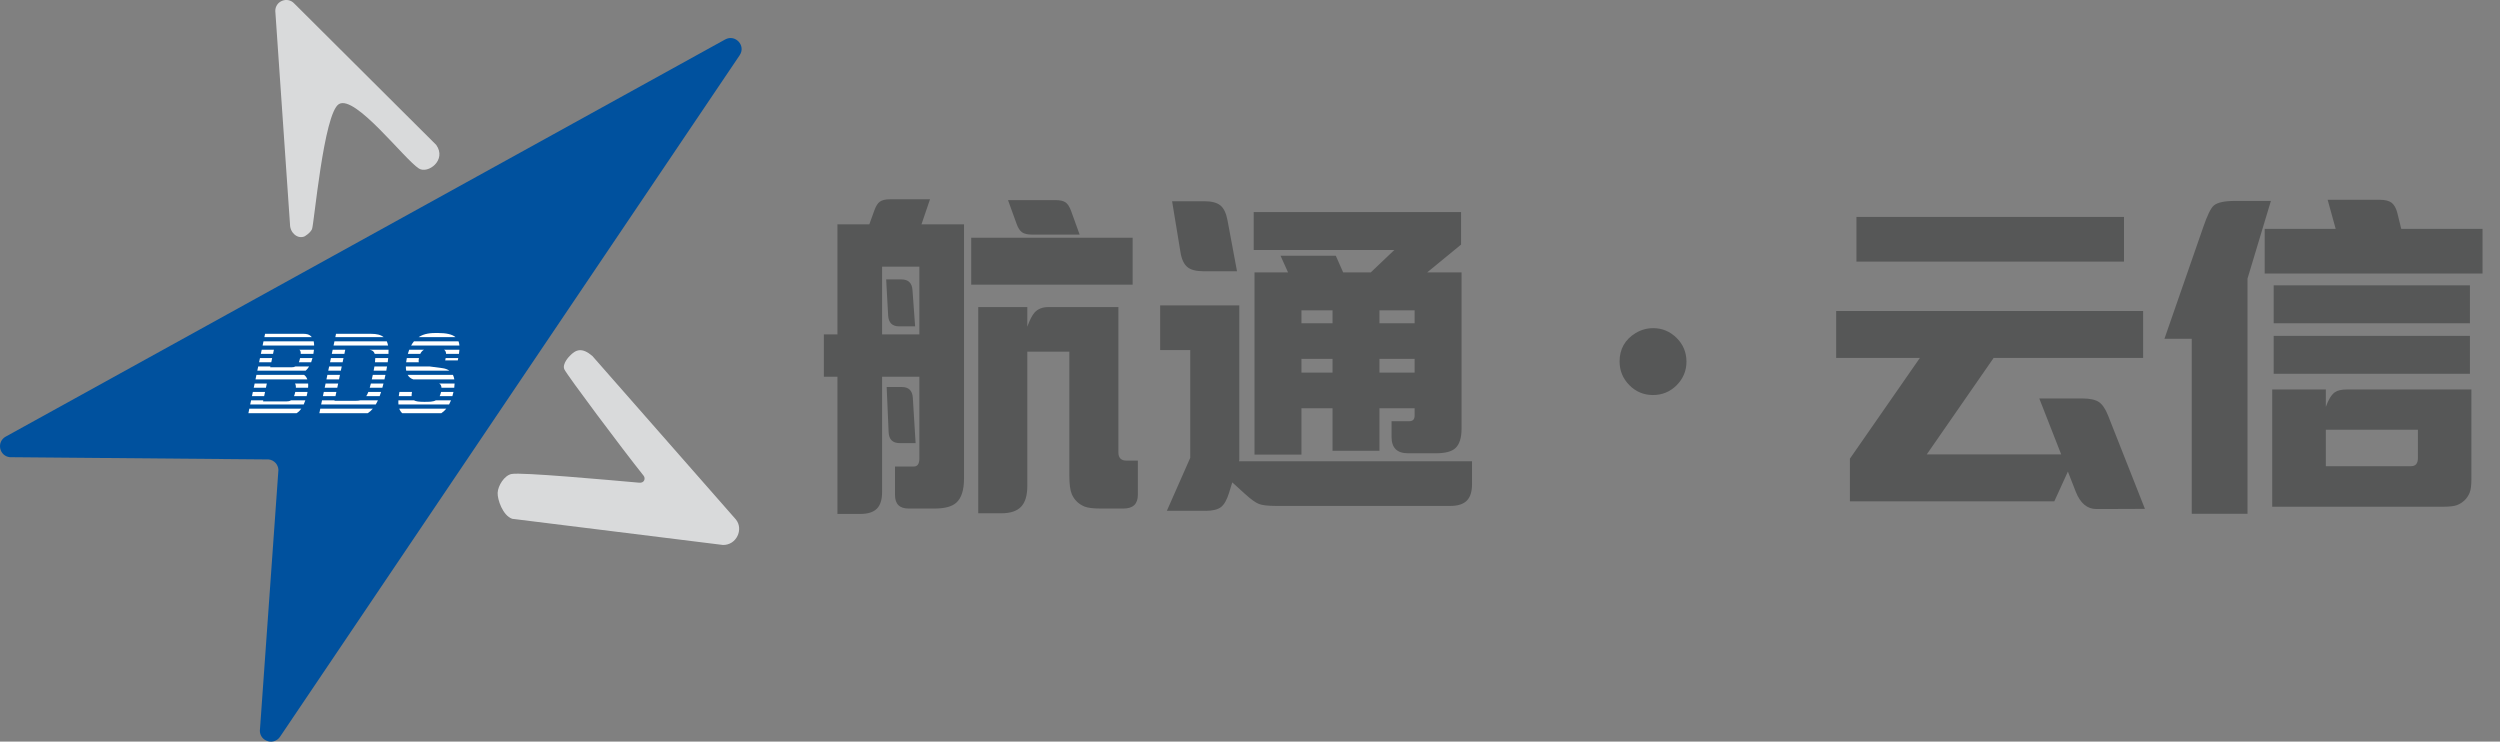 <svg width="209" height="62" viewBox="0 0 209 62" fill="none" xmlns="http://www.w3.org/2000/svg">
<rect x="0" y="0" width="209" height="62" fill="#808080" stroke="none"/>
<path d="M74.084 23.359H75.356C75.939 23.359 76.249 23.66 76.285 24.262L76.504 27.283H75.164C74.59 27.283 74.284 26.978 74.248 26.367L74.084 23.359ZM77.037 18.752H80.592V39.998C80.592 40.973 80.373 41.652 79.936 42.035C79.571 42.354 78.974 42.514 78.144 42.514H75.957C75.201 42.514 74.822 42.135 74.822 41.379V39H76.394C76.704 39 76.859 38.777 76.859 38.33V31.494H73.742V41.147C73.742 41.775 73.596 42.236 73.305 42.527C73.013 42.819 72.553 42.965 71.924 42.965H70.01V31.494H68.875V27.953H70.01V18.752H72.676L73.086 17.617C73.223 17.234 73.378 16.984 73.551 16.865C73.733 16.729 74.016 16.66 74.398 16.66H77.748L77.037 18.752ZM76.859 22.293H73.742V27.953H76.859V22.293ZM81.781 42.91V25.67H85.883V27.311C86.083 26.755 86.284 26.363 86.484 26.135C86.758 25.825 87.15 25.67 87.66 25.67H93.498V37.824C93.498 38.28 93.726 38.508 94.182 38.508H95.125V41.365C95.125 42.131 94.724 42.514 93.922 42.514H92.008C91.397 42.514 90.951 42.459 90.668 42.35C90.167 42.14 89.811 41.794 89.602 41.31C89.465 40.992 89.397 40.477 89.397 39.766V29.402H85.883V40.627C85.883 41.42 85.71 41.999 85.363 42.363C85.017 42.728 84.466 42.91 83.709 42.91H81.781ZM81.193 19.873H94.688V23.797H81.193V19.873ZM90.258 19.613H86.293C85.91 19.613 85.628 19.549 85.445 19.422C85.263 19.294 85.108 19.053 84.981 18.697L84.269 16.729H88.248C88.622 16.729 88.9 16.792 89.082 16.92C89.264 17.047 89.419 17.289 89.547 17.645L90.258 19.613ZM74.125 32.355H75.397C75.971 32.355 76.276 32.656 76.312 33.258L76.545 37.045H75.219C74.626 37.045 74.316 36.74 74.289 36.129L74.125 32.355ZM115.323 34.133V37.688H111.399V34.133H108.801V38.002H104.877V22.771H107.68L107.051 21.377H111.672L112.288 22.771H114.598L116.567 20.898H104.809V17.727H122.145V20.447L119.315 22.771H122.186V35.842C122.186 36.607 122.013 37.15 121.666 37.469C121.357 37.751 120.819 37.893 120.053 37.893H117.702C116.79 37.893 116.334 37.437 116.334 36.525V35.213H117.811C118.112 35.213 118.262 35.058 118.262 34.748V34.133H115.323ZM115.323 25.943V27.023H118.262V25.943H115.323ZM111.399 27.023V25.943H108.801V27.023H111.399ZM115.323 31.152H118.262V30.004H115.323V31.152ZM111.399 31.152V30.004H108.801V31.152H111.399ZM103.579 38.562H123.061V40.477C123.061 41.105 122.915 41.566 122.623 41.857C122.332 42.149 121.871 42.295 121.243 42.295H106.682C106.008 42.295 105.529 42.24 105.246 42.131C104.964 42.022 104.572 41.739 104.071 41.283L103.018 40.326L102.745 41.215C102.562 41.798 102.339 42.19 102.075 42.391C101.801 42.6 101.377 42.705 100.803 42.705H97.549L99.504 38.275V29.266H96.989V25.533H103.606V38.453L103.579 38.562ZM97.987 16.824H100.694C101.295 16.824 101.742 16.943 102.034 17.18C102.316 17.417 102.512 17.831 102.621 18.424L103.414 22.676H100.598C99.987 22.676 99.541 22.557 99.258 22.32C98.966 22.074 98.775 21.655 98.684 21.062L97.987 16.824ZM138.214 27.434C138.961 27.434 139.613 27.707 140.169 28.254C140.716 28.801 140.989 29.462 140.989 30.236C140.989 30.993 140.716 31.649 140.169 32.205C139.622 32.752 138.961 33.025 138.186 33.025C137.421 33.025 136.764 32.752 136.218 32.205C135.671 31.649 135.397 30.988 135.397 30.223C135.397 29.184 135.844 28.391 136.737 27.844C137.193 27.57 137.685 27.434 138.214 27.434ZM166.669 29.922L161.077 37.988H172.316L170.484 33.312H174.107C174.717 33.312 175.173 33.413 175.474 33.613C175.765 33.814 176.021 34.192 176.239 34.748L179.316 42.541L175.665 42.555H175.255C174.489 42.555 173.915 42.072 173.532 41.105L172.876 39.424L171.741 41.912H154.652V38.344L160.503 29.922H153.503V25.998H179.165V29.922H166.669ZM155.198 21.869V18.137H177.566V21.869H155.198ZM206.609 32.56V40.053C206.609 40.581 206.559 40.964 206.459 41.201C206.258 41.684 205.907 42.026 205.406 42.227C205.169 42.318 204.777 42.363 204.23 42.363H189.957V32.56H194.441V34.01C194.66 33.399 194.91 32.993 195.193 32.793C195.412 32.638 195.749 32.56 196.205 32.56H206.609ZM202.138 35.924H194.441V38.973H201.564C201.947 38.973 202.138 38.745 202.138 38.289V35.924ZM187.892 23.291V42.951H183.23V28.322H180.947L184.173 19.039C184.52 18.018 184.821 17.398 185.076 17.18C185.377 16.924 185.969 16.797 186.853 16.797H189.847L187.892 23.291ZM200.744 19.135H207.539V22.867H189.328V19.135H195.261L195.248 19.08L194.591 16.701H198.939C199.386 16.701 199.718 16.783 199.937 16.947C200.156 17.12 200.315 17.403 200.416 17.795L200.744 19.135ZM206.486 27.023H190.08V23.852H206.486V27.023ZM190.08 31.248V28.076H206.486V31.248H190.08Z" fill="#565757"/>
<g clip-path="url(#clip0)">
<path fill-rule="evenodd" clip-rule="evenodd" d="M60.623 3.3L0.477 36.502C-0.307 36.935 -0.075 38.116 0.816 38.221L22.462 38.408C22.914 38.461 23.259 38.834 23.276 39.286L21.724 61.112C21.758 62.002 22.914 62.33 23.413 61.59L61.837 4.617C62.378 3.817 61.471 2.832 60.623 3.3Z" fill="#00519E"/>
<path fill-rule="evenodd" clip-rule="evenodd" d="M28.339 8.698C29.703 7.905 33.807 13.323 35.023 14.09C35.77 14.562 37.368 13.394 36.47 12.116L24.605 0.298C24.039 -0.32 23.006 0.086 23.015 0.922L24.245 18.772C24.252 19.466 24.879 20.007 25.453 19.765C25.453 19.765 25.911 19.516 26.082 19.161C26.253 18.812 27.061 9.441 28.339 8.698Z" fill="#D9DADB"/>
<path fill-rule="evenodd" clip-rule="evenodd" d="M61.526 43.434L49.52 29.758C48.657 29.027 48.144 29.209 47.624 29.763C47.624 29.763 46.963 30.413 47.183 30.882C47.417 31.38 52.02 37.535 53.808 39.773C53.982 39.99 53.875 40.392 53.444 40.354C50.764 40.118 43.562 39.463 42.765 39.625C42.157 39.748 41.629 40.609 41.603 41.198C41.577 41.756 42.028 43.099 42.819 43.371L60.441 45.559C61.576 45.576 62.175 44.25 61.526 43.434Z" fill="#D9DADB"/>
<path fill-rule="evenodd" clip-rule="evenodd" d="M33.379 34.166C33.432 34.319 33.516 34.443 33.627 34.543H36.894C37.041 34.446 37.182 34.322 37.31 34.166H33.379Z" fill="white"/>
<path fill-rule="evenodd" clip-rule="evenodd" d="M34.411 33.114C34.405 33.017 34.42 32.902 34.443 32.764H33.392C33.367 32.888 33.35 33.005 33.338 33.114H34.411Z" fill="white"/>
<path fill-rule="evenodd" clip-rule="evenodd" d="M36.441 33.465C36.204 33.594 35.877 33.594 35.448 33.594C35.02 33.594 34.756 33.556 34.603 33.465H33.305C33.3 33.594 33.3 33.71 33.311 33.815H37.543C37.599 33.71 37.655 33.594 37.706 33.465H36.441Z" fill="white"/>
<path fill-rule="evenodd" clip-rule="evenodd" d="M36.872 32.764C36.84 32.905 36.804 33.02 36.757 33.114H37.821C37.854 33.005 37.883 32.891 37.91 32.764H36.872Z" fill="white"/>
<path fill-rule="evenodd" clip-rule="evenodd" d="M36.719 32.066C36.834 32.128 36.899 32.239 36.908 32.416H37.975C37.99 32.307 38.001 32.19 38.004 32.066H36.719Z" fill="white"/>
<path fill-rule="evenodd" clip-rule="evenodd" d="M34.08 31.338C34.177 31.509 34.325 31.642 34.544 31.715H37.981C37.96 31.586 37.925 31.456 37.866 31.338H34.08Z" fill="white"/>
<path fill-rule="evenodd" clip-rule="evenodd" d="M33.929 30.637C33.929 30.759 33.938 30.879 33.959 30.988H37.564C37.419 30.884 37.227 30.808 36.976 30.776L35.924 30.637H33.929V30.637Z" fill="white"/>
<path fill-rule="evenodd" clip-rule="evenodd" d="M34.009 29.937C33.985 30.051 33.967 30.169 33.953 30.287H35.014C34.987 30.19 34.996 30.072 35.023 29.937H34.009Z" fill="white"/>
<path fill-rule="evenodd" clip-rule="evenodd" d="M34.21 29.236C34.168 29.344 34.13 29.462 34.094 29.586H35.132C35.212 29.418 35.318 29.306 35.448 29.236H34.21Z" fill="white"/>
<path fill-rule="evenodd" clip-rule="evenodd" d="M38.084 28.187C37.807 27.951 37.328 27.836 36.548 27.836C36.027 27.836 35.466 27.869 34.993 28.187H38.084Z" fill="white"/>
<path fill-rule="evenodd" clip-rule="evenodd" d="M38.409 28.885C38.398 28.758 38.374 28.641 38.332 28.537H34.606C34.523 28.638 34.443 28.752 34.37 28.885H38.409Z" fill="white"/>
<path fill-rule="evenodd" clip-rule="evenodd" d="M38.368 29.586C38.386 29.466 38.401 29.347 38.407 29.236H37.121C37.239 29.312 37.289 29.427 37.292 29.586H38.368Z" fill="white"/>
<path fill-rule="evenodd" clip-rule="evenodd" d="M38.273 30.128C38.285 30.063 38.297 29.999 38.309 29.937H37.257C37.248 29.996 37.236 30.06 37.221 30.128H38.273Z" fill="white"/>
<path fill-rule="evenodd" clip-rule="evenodd" d="M32.478 29.586C32.484 29.462 32.484 29.344 32.481 29.236H30.879C31.116 29.271 31.264 29.371 31.328 29.586H32.478Z" fill="white"/>
<path fill-rule="evenodd" clip-rule="evenodd" d="M32.413 30.287C32.428 30.166 32.443 30.048 32.454 29.937H31.373C31.373 30.039 31.364 30.158 31.349 30.287H32.413Z" fill="white"/>
<path fill-rule="evenodd" clip-rule="evenodd" d="M32.294 30.988C32.319 30.867 32.339 30.75 32.356 30.637H31.302C31.284 30.747 31.26 30.864 31.237 30.988H32.294Z" fill="white"/>
<path fill-rule="evenodd" clip-rule="evenodd" d="M32.141 31.715C32.167 31.595 32.198 31.468 32.224 31.338H31.166C31.136 31.471 31.11 31.598 31.083 31.715H32.141Z" fill="white"/>
<path fill-rule="evenodd" clip-rule="evenodd" d="M31.964 32.416C31.996 32.301 32.026 32.187 32.058 32.066H31.003C30.971 32.193 30.938 32.307 30.908 32.416H31.964Z" fill="white"/>
<path fill-rule="evenodd" clip-rule="evenodd" d="M31.739 33.114C31.781 33.005 31.82 32.888 31.86 32.764H30.794C30.741 32.905 30.682 33.02 30.62 33.114H31.739Z" fill="white"/>
<path fill-rule="evenodd" clip-rule="evenodd" d="M26.775 34.166L26.698 34.543H30.741C30.894 34.446 31.035 34.322 31.166 34.166H26.775Z" fill="white"/>
<path fill-rule="evenodd" clip-rule="evenodd" d="M26.922 33.465L26.848 33.815H31.411C31.476 33.71 31.536 33.591 31.595 33.465H30.141C30.028 33.494 29.901 33.506 29.756 33.506H27.966L27.975 33.465H26.922Z" fill="white"/>
<path fill-rule="evenodd" clip-rule="evenodd" d="M27.07 32.764L26.997 33.114H28.048L28.122 32.764H27.07Z" fill="white"/>
<path fill-rule="evenodd" clip-rule="evenodd" d="M27.218 32.066L27.144 32.416H28.196L28.27 32.066H27.218Z" fill="white"/>
<path fill-rule="evenodd" clip-rule="evenodd" d="M27.369 31.338L27.291 31.715H28.344L28.42 31.338H27.369Z" fill="white"/>
<path fill-rule="evenodd" clip-rule="evenodd" d="M27.516 30.637L27.442 30.988H28.494L28.569 30.637H27.516Z" fill="white"/>
<path fill-rule="evenodd" clip-rule="evenodd" d="M27.664 29.937L27.59 30.287H28.642L28.716 29.937H27.664Z" fill="white"/>
<path fill-rule="evenodd" clip-rule="evenodd" d="M27.812 29.236L27.738 29.586H28.79L28.863 29.236H27.812Z" fill="white"/>
<path fill-rule="evenodd" clip-rule="evenodd" d="M27.96 28.537L27.886 28.885H32.443C32.419 28.755 32.384 28.638 32.336 28.537H27.96Z" fill="white"/>
<path fill-rule="evenodd" clip-rule="evenodd" d="M28.09 27.907L28.034 28.187H32.076C31.834 27.984 31.482 27.907 31.015 27.907H28.09Z" fill="white"/>
<path fill-rule="evenodd" clip-rule="evenodd" d="M26.198 29.586C26.222 29.462 26.237 29.344 26.248 29.236H25.025C25.11 29.297 25.149 29.404 25.14 29.586H26.198Z" fill="white"/>
<path fill-rule="evenodd" clip-rule="evenodd" d="M26.012 30.287C26.053 30.172 26.092 30.054 26.121 29.937H25.087C25.057 30.067 25.028 30.184 24.986 30.287H26.012Z" fill="white"/>
<path fill-rule="evenodd" clip-rule="evenodd" d="M25.755 32.416C25.767 32.29 25.769 32.172 25.761 32.066H24.664C24.712 32.14 24.741 32.248 24.735 32.416H25.755Z" fill="white"/>
<path fill-rule="evenodd" clip-rule="evenodd" d="M25.634 33.114C25.651 33.035 25.669 32.964 25.684 32.899C25.693 32.855 25.702 32.808 25.707 32.764H24.685C24.653 32.905 24.62 33.02 24.581 33.114H25.634Z" fill="white"/>
<path fill-rule="evenodd" clip-rule="evenodd" d="M20.843 34.166L20.766 34.543H24.797C24.821 34.528 24.839 34.516 24.851 34.504C24.98 34.419 25.093 34.301 25.188 34.166H20.843Z" fill="white"/>
<path fill-rule="evenodd" clip-rule="evenodd" d="M20.991 33.465L20.917 33.815H25.389C25.442 33.701 25.489 33.583 25.527 33.465H24.331C24.222 33.538 24.091 33.559 23.935 33.559H21.993L22.011 33.465H20.991Z" fill="white"/>
<path fill-rule="evenodd" clip-rule="evenodd" d="M21.139 32.764L21.065 33.114H22.084L22.158 32.764H21.139Z" fill="white"/>
<path fill-rule="evenodd" clip-rule="evenodd" d="M21.287 32.066L21.213 32.416H22.233L22.306 32.066H21.287Z" fill="white"/>
<path fill-rule="evenodd" clip-rule="evenodd" d="M21.438 31.338L21.36 31.715H25.693C25.634 31.553 25.546 31.43 25.418 31.338H21.438Z" fill="white"/>
<path fill-rule="evenodd" clip-rule="evenodd" d="M21.585 30.637L21.512 30.988H25.554C25.669 30.884 25.764 30.767 25.843 30.637H24.7C24.614 30.682 24.507 30.705 24.375 30.705H22.59L22.605 30.637H21.585Z" fill="white"/>
<path fill-rule="evenodd" clip-rule="evenodd" d="M21.733 29.937L21.659 30.287H22.679L22.752 29.937H21.733Z" fill="white"/>
<path fill-rule="evenodd" clip-rule="evenodd" d="M21.881 29.236L21.807 29.586H22.826L22.9 29.236H21.881Z" fill="white"/>
<path fill-rule="evenodd" clip-rule="evenodd" d="M22.028 28.537L21.954 28.885H26.263C26.26 28.752 26.245 28.635 26.225 28.537H22.028Z" fill="white"/>
<path fill-rule="evenodd" clip-rule="evenodd" d="M22.159 27.907L22.102 28.187H26.068C25.853 27.907 25.521 27.907 25.353 27.907H22.159Z" fill="white"/>
</g>
<defs>
<clipPath id="clip0">
<rect width="62" height="62" fill="white"/>
</clipPath>
</defs>
</svg>
